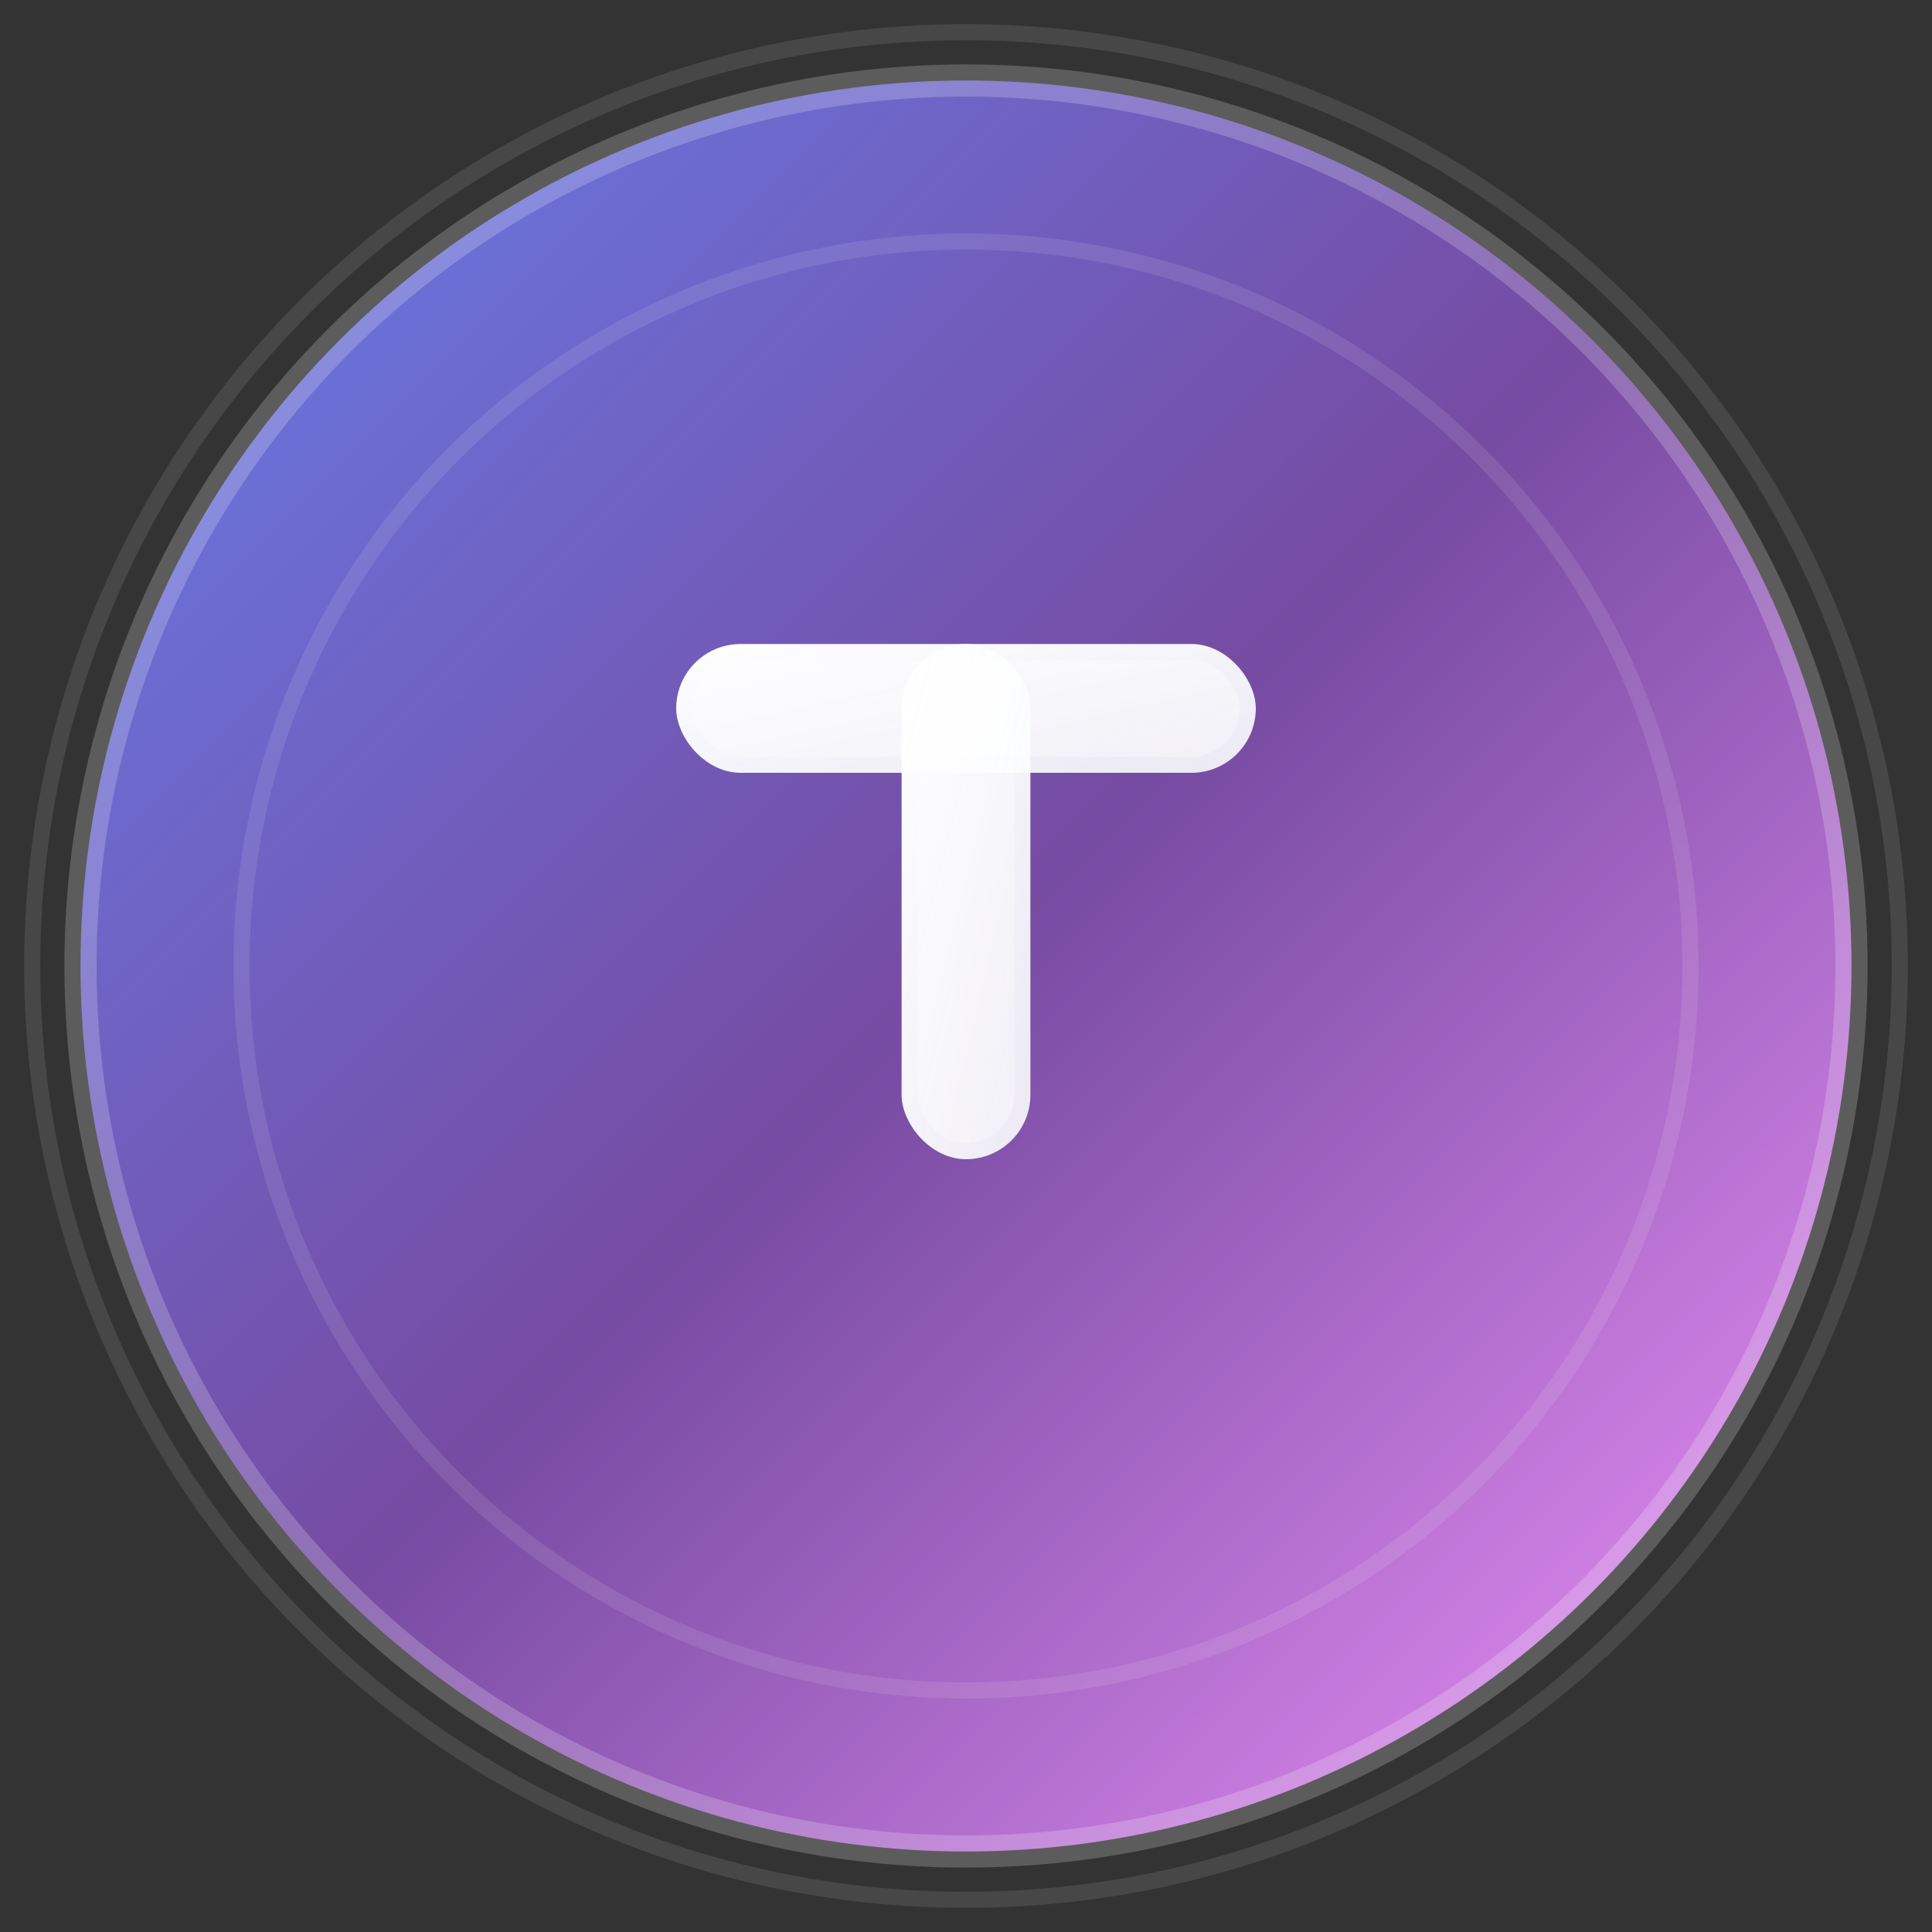 <svg width="120" height="120" viewBox="0 0 120 120" fill="none" xmlns="http://www.w3.org/2000/svg">
  <rect x="0" y="0" width="120" height="120" fill="#333333" stroke="none"/>
  <!-- Background circle with gradient -->
  <defs>
    <linearGradient id="logoGradient" x1="0%" y1="0%" x2="100%" y2="100%">
      <stop offset="0%" style="stop-color:#667eea;stop-opacity:1" />
      <stop offset="50%" style="stop-color:#764ba2;stop-opacity:1" />
      <stop offset="100%" style="stop-color:#f093fb;stop-opacity:1" />
    </linearGradient>
    <linearGradient id="letterGradient" x1="0%" y1="0%" x2="100%" y2="100%">
      <stop offset="0%" style="stop-color:#ffffff;stop-opacity:1" />
      <stop offset="100%" style="stop-color:#f8fafc;stop-opacity:0.9" />
    </linearGradient>
  </defs>
  
  <!-- Main circle background -->
  <circle cx="60" cy="60" r="55" fill="url(#logoGradient)" stroke="rgba(255,255,255,0.2)" stroke-width="2"/>
  
  <!-- Inner glow effect -->
  <circle cx="60" cy="60" r="45" fill="none" stroke="rgba(255,255,255,0.1)" stroke-width="1"/>
  
  <!-- Letter T -->
  <g transform="translate(60, 60)">
    <!-- Horizontal bar of T -->
    <rect x="-18" y="-20" width="36" height="8" rx="4" fill="url(#letterGradient)"/>
    <!-- Vertical bar of T -->
    <rect x="-4" y="-20" width="8" height="32" rx="4" fill="url(#letterGradient)"/>
    
    <!-- Subtle shadow/depth effect -->
    <rect x="-17" y="-19" width="34" height="6" rx="3" fill="rgba(255,255,255,0.3)"/>
    <rect x="-3" y="-19" width="6" height="30" rx="3" fill="rgba(255,255,255,0.3)"/>
  </g>
  
  <!-- Outer ring for premium feel -->
  <circle cx="60" cy="60" r="58" fill="none" stroke="rgba(255,255,255,0.1)" stroke-width="1"/>
</svg>